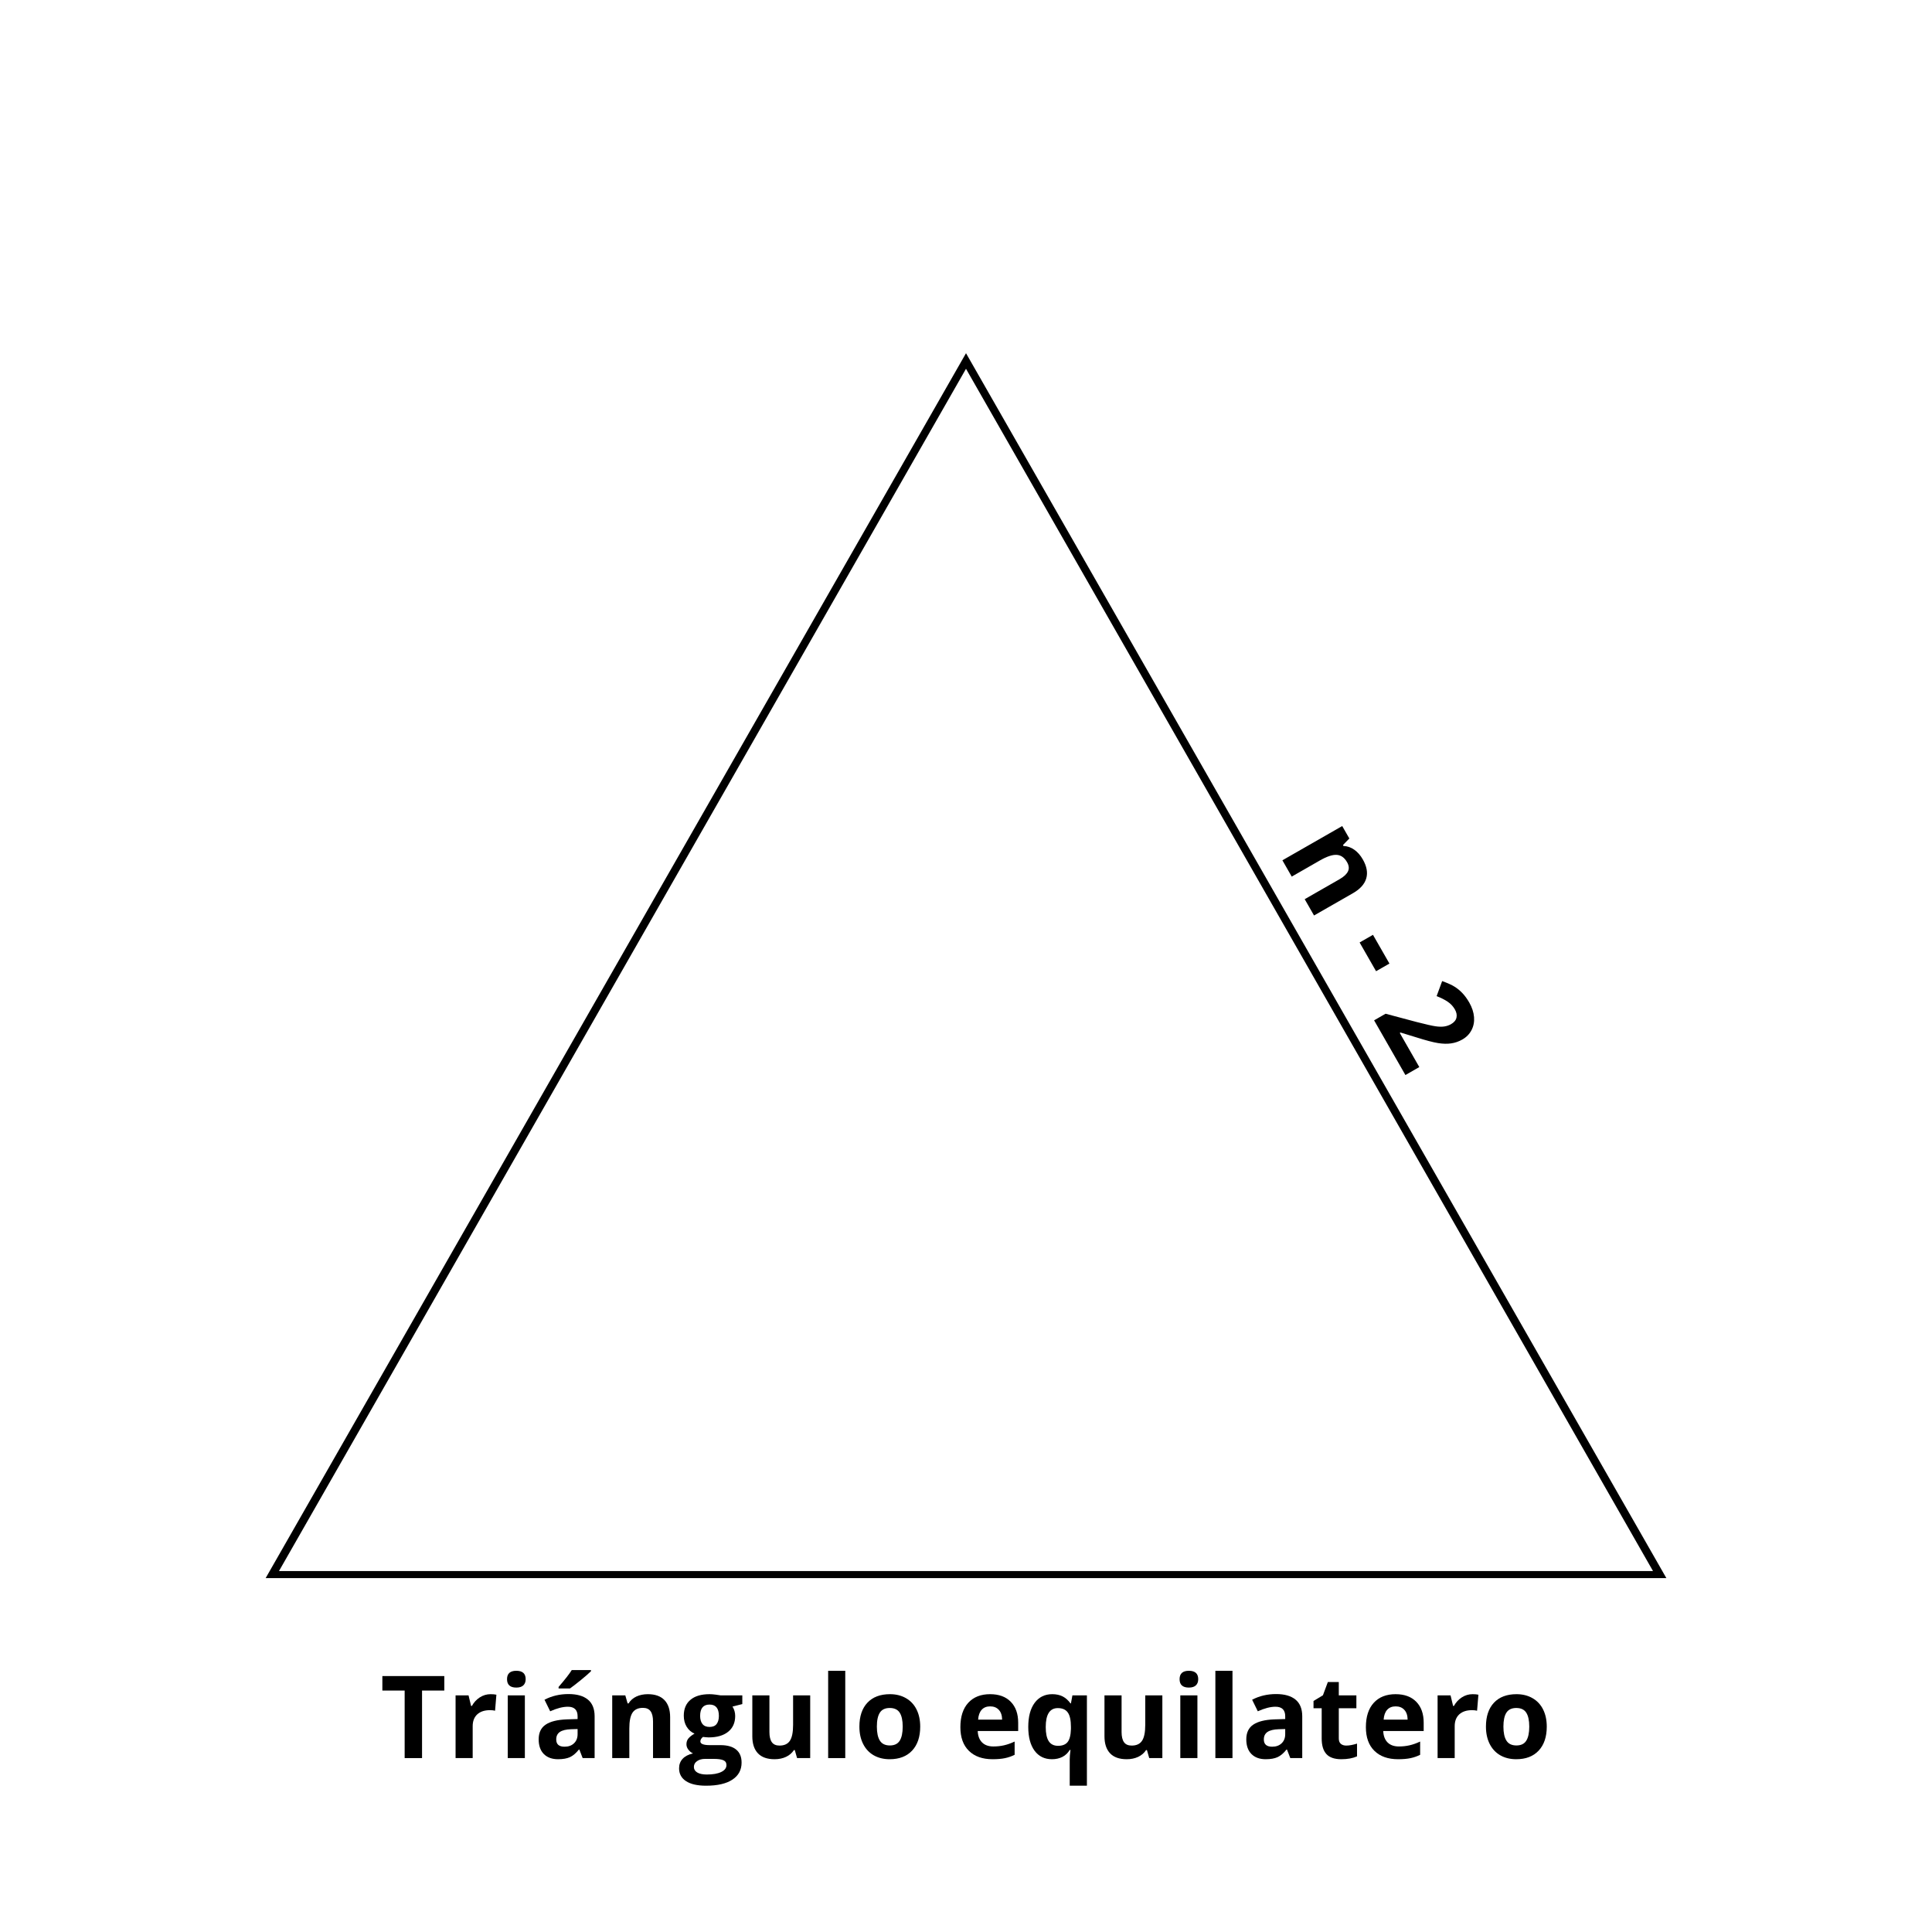 <svg xmlns="http://www.w3.org/2000/svg" xmlns:xlink="http://www.w3.org/1999/xlink" width="1000" zoomAndPan="magnify" viewBox="0 0 750 750" height="1000" preserveAspectRatio="xMidYMid meet" version="1.0"><defs><g/><clipPath id="1f5a2f9238"><path d="M 103.129 137.113 L 646.871 137.113 L 646.871 612.887 L 103.129 612.887 Z M 103.129 137.113 " clip-rule="nonzero"/></clipPath><clipPath id="43e9a90603"><path d="M 375 137.113 L 646.871 612.887 L 103.129 612.887 L 375 137.113 " clip-rule="nonzero"/></clipPath><clipPath id="9abe3b6d2e"><path d="M 103.129 137.113 L 646.879 137.113 L 646.879 612.613 L 103.129 612.613 Z M 103.129 137.113 " clip-rule="nonzero"/></clipPath><clipPath id="8ae752100a"><path d="M 375.004 137.113 L 646.879 612.613 L 103.129 612.613 L 375.004 137.113 " clip-rule="nonzero"/></clipPath></defs><rect x="-75" width="900" fill="#ffffff" y="-75" height="900" fill-opacity="1"/><rect x="-75" width="900" fill="#ffffff" y="-75" height="900" fill-opacity="1"/><g clip-path="url(#1f5a2f9238)"><g clip-path="url(#43e9a90603)"><path fill="#ffffff" d="M 103.129 137.113 L 646.871 137.113 L 646.871 612.887 L 103.129 612.887 Z M 103.129 137.113 " fill-opacity="1" fill-rule="nonzero"/></g></g><g clip-path="url(#9abe3b6d2e)"><g clip-path="url(#8ae752100a)"><path stroke-linecap="butt" transform="matrix(0.75, 0, 0, 0.75, 103.129, 137.112)" fill="none" stroke-linejoin="miter" d="M 362.492 0.002 L 724.984 634.361 L 0 634.361 L 362.492 0.002 " stroke="#000000" stroke-width="8" stroke-opacity="1" stroke-miterlimit="4"/></g></g><g fill="#000000" fill-opacity="1"><g transform="translate(147.541, 682.49)"><g><path d="M 16.297 0 L 9.547 0 L 9.547 -26.219 L 0.891 -26.219 L 0.891 -31.844 L 24.938 -31.844 L 24.938 -26.219 L 16.297 -26.219 Z M 16.297 0 "/></g></g></g><g fill="#000000" fill-opacity="1"><g transform="translate(173.371, 682.49)"><g><path d="M 17.078 -24.812 C 17.973 -24.812 18.723 -24.742 19.328 -24.609 L 18.812 -18.391 C 18.281 -18.535 17.629 -18.609 16.859 -18.609 C 14.734 -18.609 13.078 -18.062 11.891 -16.969 C 10.711 -15.875 10.125 -14.348 10.125 -12.391 L 10.125 0 L 3.484 0 L 3.484 -24.359 L 8.516 -24.359 L 9.5 -20.25 L 9.828 -20.25 C 10.578 -21.625 11.594 -22.727 12.875 -23.562 C 14.164 -24.395 15.566 -24.812 17.078 -24.812 Z M 17.078 -24.812 "/></g></g></g><g fill="#000000" fill-opacity="1"><g transform="translate(193.625, 682.49)"><g><path d="M 3.203 -30.641 C 3.203 -32.805 4.406 -33.891 6.812 -33.891 C 9.227 -33.891 10.438 -32.805 10.438 -30.641 C 10.438 -29.609 10.133 -28.805 9.531 -28.234 C 8.926 -27.66 8.02 -27.375 6.812 -27.375 C 4.406 -27.375 3.203 -28.461 3.203 -30.641 Z M 10.125 0 L 3.484 0 L 3.484 -24.359 L 10.125 -24.359 Z M 10.125 0 "/></g></g></g><g fill="#000000" fill-opacity="1"><g transform="translate(207.237, 682.49)"><g><path d="M 18.953 0 L 17.672 -3.312 L 17.484 -3.312 C 16.367 -1.906 15.219 -0.926 14.031 -0.375 C 12.852 0.164 11.312 0.438 9.406 0.438 C 7.07 0.438 5.234 -0.227 3.891 -1.562 C 2.547 -2.906 1.875 -4.812 1.875 -7.281 C 1.875 -9.863 2.773 -11.766 4.578 -12.984 C 6.391 -14.211 9.117 -14.895 12.766 -15.031 L 16.984 -15.156 L 16.984 -16.234 C 16.984 -18.703 15.723 -19.938 13.203 -19.938 C 11.254 -19.938 8.969 -19.348 6.344 -18.172 L 4.141 -22.656 C 6.941 -24.125 10.051 -24.859 13.469 -24.859 C 16.727 -24.859 19.227 -24.145 20.969 -22.719 C 22.719 -21.289 23.594 -19.129 23.594 -16.234 L 23.594 0 Z M 16.984 -11.281 L 14.422 -11.203 C 12.484 -11.141 11.039 -10.785 10.094 -10.141 C 9.156 -9.504 8.688 -8.535 8.688 -7.234 C 8.688 -5.359 9.766 -4.422 11.922 -4.422 C 13.453 -4.422 14.676 -4.863 15.594 -5.75 C 16.52 -6.633 16.984 -7.812 16.984 -9.281 Z M 9.609 -27.031 L 9.609 -27.625 C 12.109 -30.52 13.812 -32.703 14.719 -34.172 L 22.172 -34.172 L 22.172 -33.719 C 21.422 -32.957 20.133 -31.832 18.312 -30.344 C 16.488 -28.863 15.062 -27.758 14.031 -27.031 Z M 9.609 -27.031 "/></g></g></g><g fill="#000000" fill-opacity="1"><g transform="translate(234.177, 682.49)"><g><path d="M 25.969 0 L 19.328 0 L 19.328 -14.219 C 19.328 -15.977 19.016 -17.297 18.391 -18.172 C 17.766 -19.055 16.77 -19.5 15.406 -19.5 C 13.539 -19.5 12.191 -18.875 11.359 -17.625 C 10.535 -16.383 10.125 -14.328 10.125 -11.453 L 10.125 0 L 3.484 0 L 3.484 -24.359 L 8.562 -24.359 L 9.453 -21.234 L 9.828 -21.234 C 10.566 -22.41 11.582 -23.301 12.875 -23.906 C 14.176 -24.508 15.656 -24.812 17.312 -24.812 C 20.145 -24.812 22.297 -24.047 23.766 -22.516 C 25.234 -20.984 25.969 -18.77 25.969 -15.875 Z M 25.969 0 "/></g></g></g><g fill="#000000" fill-opacity="1"><g transform="translate(263.492, 682.49)"><g><path d="M 24.672 -24.359 L 24.672 -20.969 L 20.859 -20 C 21.555 -18.906 21.906 -17.688 21.906 -16.344 C 21.906 -13.727 20.992 -11.688 19.172 -10.219 C 17.359 -8.758 14.832 -8.031 11.594 -8.031 L 10.391 -8.109 L 9.406 -8.219 C 8.727 -7.688 8.391 -7.102 8.391 -6.469 C 8.391 -5.508 9.609 -5.031 12.047 -5.031 L 16.188 -5.031 C 18.852 -5.031 20.883 -4.457 22.281 -3.312 C 23.688 -2.164 24.391 -0.477 24.391 1.75 C 24.391 4.594 23.203 6.797 20.828 8.359 C 18.453 9.93 15.047 10.719 10.609 10.719 C 7.211 10.719 4.613 10.125 2.812 8.938 C 1.02 7.758 0.125 6.102 0.125 3.969 C 0.125 2.5 0.582 1.27 1.5 0.281 C 2.414 -0.707 3.758 -1.41 5.531 -1.828 C 4.852 -2.117 4.258 -2.594 3.75 -3.25 C 3.238 -3.914 2.984 -4.617 2.984 -5.359 C 2.984 -6.285 3.25 -7.055 3.781 -7.672 C 4.32 -8.297 5.102 -8.906 6.125 -9.5 C 4.844 -10.051 3.828 -10.938 3.078 -12.156 C 2.328 -13.375 1.953 -14.812 1.953 -16.469 C 1.953 -19.125 2.816 -21.176 4.547 -22.625 C 6.273 -24.082 8.742 -24.812 11.953 -24.812 C 12.641 -24.812 13.453 -24.75 14.391 -24.625 C 15.328 -24.5 15.926 -24.41 16.188 -24.359 Z M 5.875 3.438 C 5.875 4.352 6.312 5.07 7.188 5.594 C 8.07 6.113 9.305 6.375 10.891 6.375 C 13.273 6.375 15.141 6.047 16.484 5.391 C 17.836 4.742 18.516 3.852 18.516 2.719 C 18.516 1.801 18.113 1.172 17.312 0.828 C 16.52 0.484 15.285 0.312 13.609 0.312 L 10.172 0.312 C 8.953 0.312 7.93 0.598 7.109 1.172 C 6.285 1.742 5.875 2.5 5.875 3.438 Z M 8.297 -16.375 C 8.297 -15.051 8.598 -14.004 9.203 -13.234 C 9.805 -12.473 10.723 -12.094 11.953 -12.094 C 13.203 -12.094 14.117 -12.473 14.703 -13.234 C 15.285 -14.004 15.578 -15.051 15.578 -16.375 C 15.578 -19.312 14.367 -20.781 11.953 -20.781 C 9.516 -20.781 8.297 -19.312 8.297 -16.375 Z M 8.297 -16.375 "/></g></g></g><g fill="#000000" fill-opacity="1"><g transform="translate(288.69, 682.49)"><g><path d="M 20.734 0 L 19.844 -3.109 L 19.5 -3.109 C 18.781 -1.984 17.766 -1.109 16.453 -0.484 C 15.148 0.129 13.664 0.438 12 0.438 C 9.133 0.438 6.977 -0.328 5.531 -1.859 C 4.082 -3.391 3.359 -5.594 3.359 -8.469 L 3.359 -24.359 L 10 -24.359 L 10 -10.125 C 10 -8.375 10.312 -7.055 10.938 -6.172 C 11.562 -5.297 12.555 -4.859 13.922 -4.859 C 15.773 -4.859 17.113 -5.477 17.938 -6.719 C 18.77 -7.957 19.188 -10.016 19.188 -12.891 L 19.188 -24.359 L 25.828 -24.359 L 25.828 0 Z M 20.734 0 "/></g></g></g><g fill="#000000" fill-opacity="1"><g transform="translate(318.004, 682.49)"><g><path d="M 10.125 0 L 3.484 0 L 3.484 -33.891 L 10.125 -33.891 Z M 10.125 0 "/></g></g></g><g fill="#000000" fill-opacity="1"><g transform="translate(331.616, 682.49)"><g><path d="M 8.781 -12.219 C 8.781 -9.812 9.176 -7.988 9.969 -6.75 C 10.758 -5.52 12.047 -4.906 13.828 -4.906 C 15.598 -4.906 16.867 -5.516 17.641 -6.734 C 18.422 -7.961 18.812 -9.789 18.812 -12.219 C 18.812 -14.625 18.422 -16.43 17.641 -17.641 C 16.859 -18.848 15.57 -19.453 13.781 -19.453 C 12.008 -19.453 10.734 -18.852 9.953 -17.656 C 9.172 -16.457 8.781 -14.645 8.781 -12.219 Z M 25.609 -12.219 C 25.609 -8.25 24.562 -5.145 22.469 -2.906 C 20.383 -0.676 17.477 0.438 13.75 0.438 C 11.406 0.438 9.336 -0.07 7.547 -1.094 C 5.766 -2.125 4.395 -3.598 3.438 -5.516 C 2.477 -7.43 2 -9.664 2 -12.219 C 2 -16.195 3.035 -19.289 5.109 -21.5 C 7.191 -23.707 10.113 -24.812 13.875 -24.812 C 16.207 -24.812 18.266 -24.301 20.047 -23.281 C 21.836 -22.27 23.211 -20.812 24.172 -18.906 C 25.129 -17 25.609 -14.77 25.609 -12.219 Z M 25.609 -12.219 "/></g></g></g><g fill="#000000" fill-opacity="1"><g transform="translate(359.232, 682.49)"><g/></g></g><g fill="#000000" fill-opacity="1"><g transform="translate(370.818, 682.49)"><g><path d="M 13.562 -20.078 C 12.156 -20.078 11.051 -19.629 10.25 -18.734 C 9.457 -17.848 9.004 -16.582 8.891 -14.938 L 18.203 -14.938 C 18.18 -16.582 17.754 -17.848 16.922 -18.734 C 16.098 -19.629 14.977 -20.078 13.562 -20.078 Z M 14.5 0.438 C 10.582 0.438 7.52 -0.645 5.312 -2.812 C 3.102 -4.977 2 -8.039 2 -12 C 2 -16.082 3.02 -19.238 5.062 -21.469 C 7.102 -23.695 9.926 -24.812 13.531 -24.812 C 16.969 -24.812 19.645 -23.828 21.562 -21.859 C 23.477 -19.898 24.438 -17.195 24.438 -13.75 L 24.438 -10.516 L 8.734 -10.516 C 8.805 -8.629 9.363 -7.156 10.406 -6.094 C 11.457 -5.039 12.926 -4.516 14.812 -4.516 C 16.281 -4.516 17.664 -4.664 18.969 -4.969 C 20.281 -5.27 21.645 -5.754 23.062 -6.422 L 23.062 -1.281 C 21.906 -0.695 20.664 -0.266 19.344 0.016 C 18.02 0.297 16.406 0.438 14.5 0.438 Z M 14.5 0.438 "/></g></g></g><g fill="#000000" fill-opacity="1"><g transform="translate(397.17, 682.49)"><g><path d="M 13.562 -4.766 C 15.25 -4.766 16.484 -5.25 17.266 -6.219 C 18.055 -7.188 18.488 -8.875 18.562 -11.281 L 18.562 -12.094 C 18.562 -14.707 18.156 -16.578 17.344 -17.703 C 16.539 -18.836 15.25 -19.406 13.469 -19.406 C 10.344 -19.406 8.781 -16.953 8.781 -12.047 C 8.781 -9.609 9.164 -7.785 9.938 -6.578 C 10.719 -5.367 11.926 -4.766 13.562 -4.766 Z M 11.203 0.438 C 8.328 0.438 6.07 -0.664 4.438 -2.875 C 2.812 -5.094 2 -8.176 2 -12.125 C 2 -16.102 2.828 -19.211 4.484 -21.453 C 6.148 -23.691 8.43 -24.812 11.328 -24.812 C 12.867 -24.812 14.211 -24.52 15.359 -23.938 C 16.504 -23.352 17.516 -22.453 18.391 -21.234 L 18.562 -21.234 L 19.141 -24.359 L 24.766 -24.359 L 24.766 10.719 L 18.094 10.719 L 18.094 0.5 C 18.094 -0.383 18.191 -1.602 18.391 -3.156 L 18.094 -3.156 C 17.383 -1.977 16.441 -1.082 15.266 -0.469 C 14.086 0.133 12.734 0.438 11.203 0.438 Z M 11.203 0.438 "/></g></g></g><g fill="#000000" fill-opacity="1"><g transform="translate(425.396, 682.49)"><g><path d="M 20.734 0 L 19.844 -3.109 L 19.5 -3.109 C 18.781 -1.984 17.766 -1.109 16.453 -0.484 C 15.148 0.129 13.664 0.438 12 0.438 C 9.133 0.438 6.977 -0.328 5.531 -1.859 C 4.082 -3.391 3.359 -5.594 3.359 -8.469 L 3.359 -24.359 L 10 -24.359 L 10 -10.125 C 10 -8.375 10.312 -7.055 10.938 -6.172 C 11.562 -5.297 12.555 -4.859 13.922 -4.859 C 15.773 -4.859 17.113 -5.477 17.938 -6.719 C 18.77 -7.957 19.188 -10.016 19.188 -12.891 L 19.188 -24.359 L 25.828 -24.359 L 25.828 0 Z M 20.734 0 "/></g></g></g><g fill="#000000" fill-opacity="1"><g transform="translate(454.71, 682.49)"><g><path d="M 3.203 -30.641 C 3.203 -32.805 4.406 -33.891 6.812 -33.891 C 9.227 -33.891 10.438 -32.805 10.438 -30.641 C 10.438 -29.609 10.133 -28.805 9.531 -28.234 C 8.926 -27.66 8.02 -27.375 6.812 -27.375 C 4.406 -27.375 3.203 -28.461 3.203 -30.641 Z M 10.125 0 L 3.484 0 L 3.484 -24.359 L 10.125 -24.359 Z M 10.125 0 "/></g></g></g><g fill="#000000" fill-opacity="1"><g transform="translate(468.322, 682.49)"><g><path d="M 10.125 0 L 3.484 0 L 3.484 -33.891 L 10.125 -33.891 Z M 10.125 0 "/></g></g></g><g fill="#000000" fill-opacity="1"><g transform="translate(481.934, 682.49)"><g><path d="M 18.953 0 L 17.672 -3.312 L 17.484 -3.312 C 16.367 -1.906 15.219 -0.926 14.031 -0.375 C 12.852 0.164 11.312 0.438 9.406 0.438 C 7.07 0.438 5.234 -0.227 3.891 -1.562 C 2.547 -2.906 1.875 -4.812 1.875 -7.281 C 1.875 -9.863 2.773 -11.766 4.578 -12.984 C 6.391 -14.211 9.117 -14.895 12.766 -15.031 L 16.984 -15.156 L 16.984 -16.234 C 16.984 -18.703 15.723 -19.938 13.203 -19.938 C 11.254 -19.938 8.969 -19.348 6.344 -18.172 L 4.141 -22.656 C 6.941 -24.125 10.051 -24.859 13.469 -24.859 C 16.727 -24.859 19.227 -24.145 20.969 -22.719 C 22.719 -21.289 23.594 -19.129 23.594 -16.234 L 23.594 0 Z M 16.984 -11.281 L 14.422 -11.203 C 12.484 -11.141 11.039 -10.785 10.094 -10.141 C 9.156 -9.504 8.688 -8.535 8.688 -7.234 C 8.688 -5.359 9.766 -4.422 11.922 -4.422 C 13.453 -4.422 14.676 -4.863 15.594 -5.75 C 16.52 -6.633 16.984 -7.812 16.984 -9.281 Z M 16.984 -11.281 "/></g></g></g><g fill="#000000" fill-opacity="1"><g transform="translate(508.874, 682.49)"><g><path d="M 13.75 -4.859 C 14.906 -4.859 16.297 -5.113 17.922 -5.625 L 17.922 -0.672 C 16.266 0.066 14.234 0.438 11.828 0.438 C 9.172 0.438 7.234 -0.234 6.016 -1.578 C 4.805 -2.922 4.203 -4.938 4.203 -7.625 L 4.203 -19.359 L 1.031 -19.359 L 1.031 -22.172 L 4.688 -24.391 L 6.594 -29.531 L 10.844 -29.531 L 10.844 -24.359 L 17.672 -24.359 L 17.672 -19.359 L 10.844 -19.359 L 10.844 -7.625 C 10.844 -6.676 11.109 -5.977 11.641 -5.531 C 12.172 -5.082 12.875 -4.859 13.75 -4.859 Z M 13.75 -4.859 "/></g></g></g><g fill="#000000" fill-opacity="1"><g transform="translate(528.236, 682.49)"><g><path d="M 13.562 -20.078 C 12.156 -20.078 11.051 -19.629 10.25 -18.734 C 9.457 -17.848 9.004 -16.582 8.891 -14.938 L 18.203 -14.938 C 18.18 -16.582 17.754 -17.848 16.922 -18.734 C 16.098 -19.629 14.977 -20.078 13.562 -20.078 Z M 14.5 0.438 C 10.582 0.438 7.52 -0.645 5.312 -2.812 C 3.102 -4.977 2 -8.039 2 -12 C 2 -16.082 3.02 -19.238 5.062 -21.469 C 7.102 -23.695 9.926 -24.812 13.531 -24.812 C 16.969 -24.812 19.645 -23.828 21.562 -21.859 C 23.477 -19.898 24.438 -17.195 24.438 -13.75 L 24.438 -10.516 L 8.734 -10.516 C 8.805 -8.629 9.363 -7.156 10.406 -6.094 C 11.457 -5.039 12.926 -4.516 14.812 -4.516 C 16.281 -4.516 17.664 -4.664 18.969 -4.969 C 20.281 -5.27 21.645 -5.754 23.062 -6.422 L 23.062 -1.281 C 21.906 -0.695 20.664 -0.266 19.344 0.016 C 18.02 0.297 16.406 0.438 14.5 0.438 Z M 14.5 0.438 "/></g></g></g><g fill="#000000" fill-opacity="1"><g transform="translate(554.588, 682.49)"><g><path d="M 17.078 -24.812 C 17.973 -24.812 18.723 -24.742 19.328 -24.609 L 18.812 -18.391 C 18.281 -18.535 17.629 -18.609 16.859 -18.609 C 14.734 -18.609 13.078 -18.062 11.891 -16.969 C 10.711 -15.875 10.125 -14.348 10.125 -12.391 L 10.125 0 L 3.484 0 L 3.484 -24.359 L 8.516 -24.359 L 9.5 -20.25 L 9.828 -20.25 C 10.578 -21.625 11.594 -22.727 12.875 -23.562 C 14.164 -24.395 15.566 -24.812 17.078 -24.812 Z M 17.078 -24.812 "/></g></g></g><g fill="#000000" fill-opacity="1"><g transform="translate(574.843, 682.49)"><g><path d="M 8.781 -12.219 C 8.781 -9.812 9.176 -7.988 9.969 -6.75 C 10.758 -5.52 12.047 -4.906 13.828 -4.906 C 15.598 -4.906 16.867 -5.516 17.641 -6.734 C 18.422 -7.961 18.812 -9.789 18.812 -12.219 C 18.812 -14.625 18.422 -16.43 17.641 -17.641 C 16.859 -18.848 15.57 -19.453 13.781 -19.453 C 12.008 -19.453 10.734 -18.852 9.953 -17.656 C 9.172 -16.457 8.781 -14.645 8.781 -12.219 Z M 25.609 -12.219 C 25.609 -8.25 24.562 -5.145 22.469 -2.906 C 20.383 -0.676 17.477 0.438 13.75 0.438 C 11.406 0.438 9.336 -0.07 7.547 -1.094 C 5.766 -2.125 4.395 -3.598 3.438 -5.516 C 2.477 -7.43 2 -9.664 2 -12.219 C 2 -16.195 3.035 -19.289 5.109 -21.5 C 7.191 -23.707 10.113 -24.812 13.875 -24.812 C 16.207 -24.812 18.266 -24.301 20.047 -23.281 C 21.836 -22.27 23.211 -20.812 24.172 -18.906 C 25.129 -17 25.609 -14.77 25.609 -12.219 Z M 25.609 -12.219 "/></g></g></g><g fill="#000000" fill-opacity="1"><g transform="translate(495.92, 330.64)"><g><path d="M 14.188 24.75 L 10.562 18.422 L 24.141 10.641 C 25.805 9.68 26.883 8.664 27.375 7.594 C 27.875 6.531 27.75 5.348 27 4.047 C 25.988 2.273 24.66 1.332 23.016 1.219 C 21.379 1.102 19.191 1.828 16.453 3.391 L 5.531 9.656 L 1.906 3.328 L 25.125 -9.969 L 27.891 -5.141 L 25.422 -2.594 L 25.609 -2.234 C 27.141 -2.172 28.547 -1.68 29.828 -0.766 C 31.109 0.141 32.203 1.383 33.109 2.969 C 34.66 5.664 35.109 8.129 34.453 10.359 C 33.797 12.586 32.086 14.492 29.328 16.078 Z M 14.188 24.75 "/></g></g></g><g fill="#000000" fill-opacity="1"><g transform="translate(511.936, 358.599)"><g/></g></g><g fill="#000000" fill-opacity="1"><g transform="translate(518.267, 369.65)"><g><path d="M 9.531 -3.781 L 14.719 -6.75 L 21.109 4.406 L 15.922 7.375 Z M 9.531 -3.781 "/></g></g></g><g fill="#000000" fill-opacity="1"><g transform="translate(526.108, 383.339)"><g/></g></g><g fill="#000000" fill-opacity="1"><g transform="translate(532.439, 394.389)"><g><path d="M 13.141 22.938 L 0.984 1.703 L 5.438 -0.859 L 17.516 2.359 C 21.117 3.285 23.562 3.836 24.844 4.016 C 26.133 4.203 27.25 4.227 28.188 4.094 C 29.133 3.957 30.016 3.66 30.828 3.203 C 32.047 2.504 32.758 1.645 32.969 0.625 C 33.188 -0.383 32.973 -1.445 32.328 -2.562 C 31.648 -3.75 30.723 -4.738 29.547 -5.531 C 28.379 -6.32 26.945 -7.039 25.25 -7.688 L 27.406 -13.531 C 29.531 -12.77 31.133 -12.047 32.219 -11.359 C 33.312 -10.68 34.332 -9.844 35.281 -8.844 C 36.227 -7.844 37.113 -6.625 37.938 -5.188 C 39.02 -3.281 39.633 -1.406 39.781 0.438 C 39.926 2.289 39.602 3.973 38.812 5.484 C 38.031 7.004 36.844 8.223 35.25 9.141 C 33.844 9.941 32.383 10.445 30.875 10.656 C 29.375 10.875 27.68 10.832 25.797 10.531 C 23.922 10.238 21.047 9.477 17.172 8.25 L 11.25 6.438 L 10.953 6.609 L 18.531 19.844 Z M 13.141 22.938 "/></g></g></g></svg>